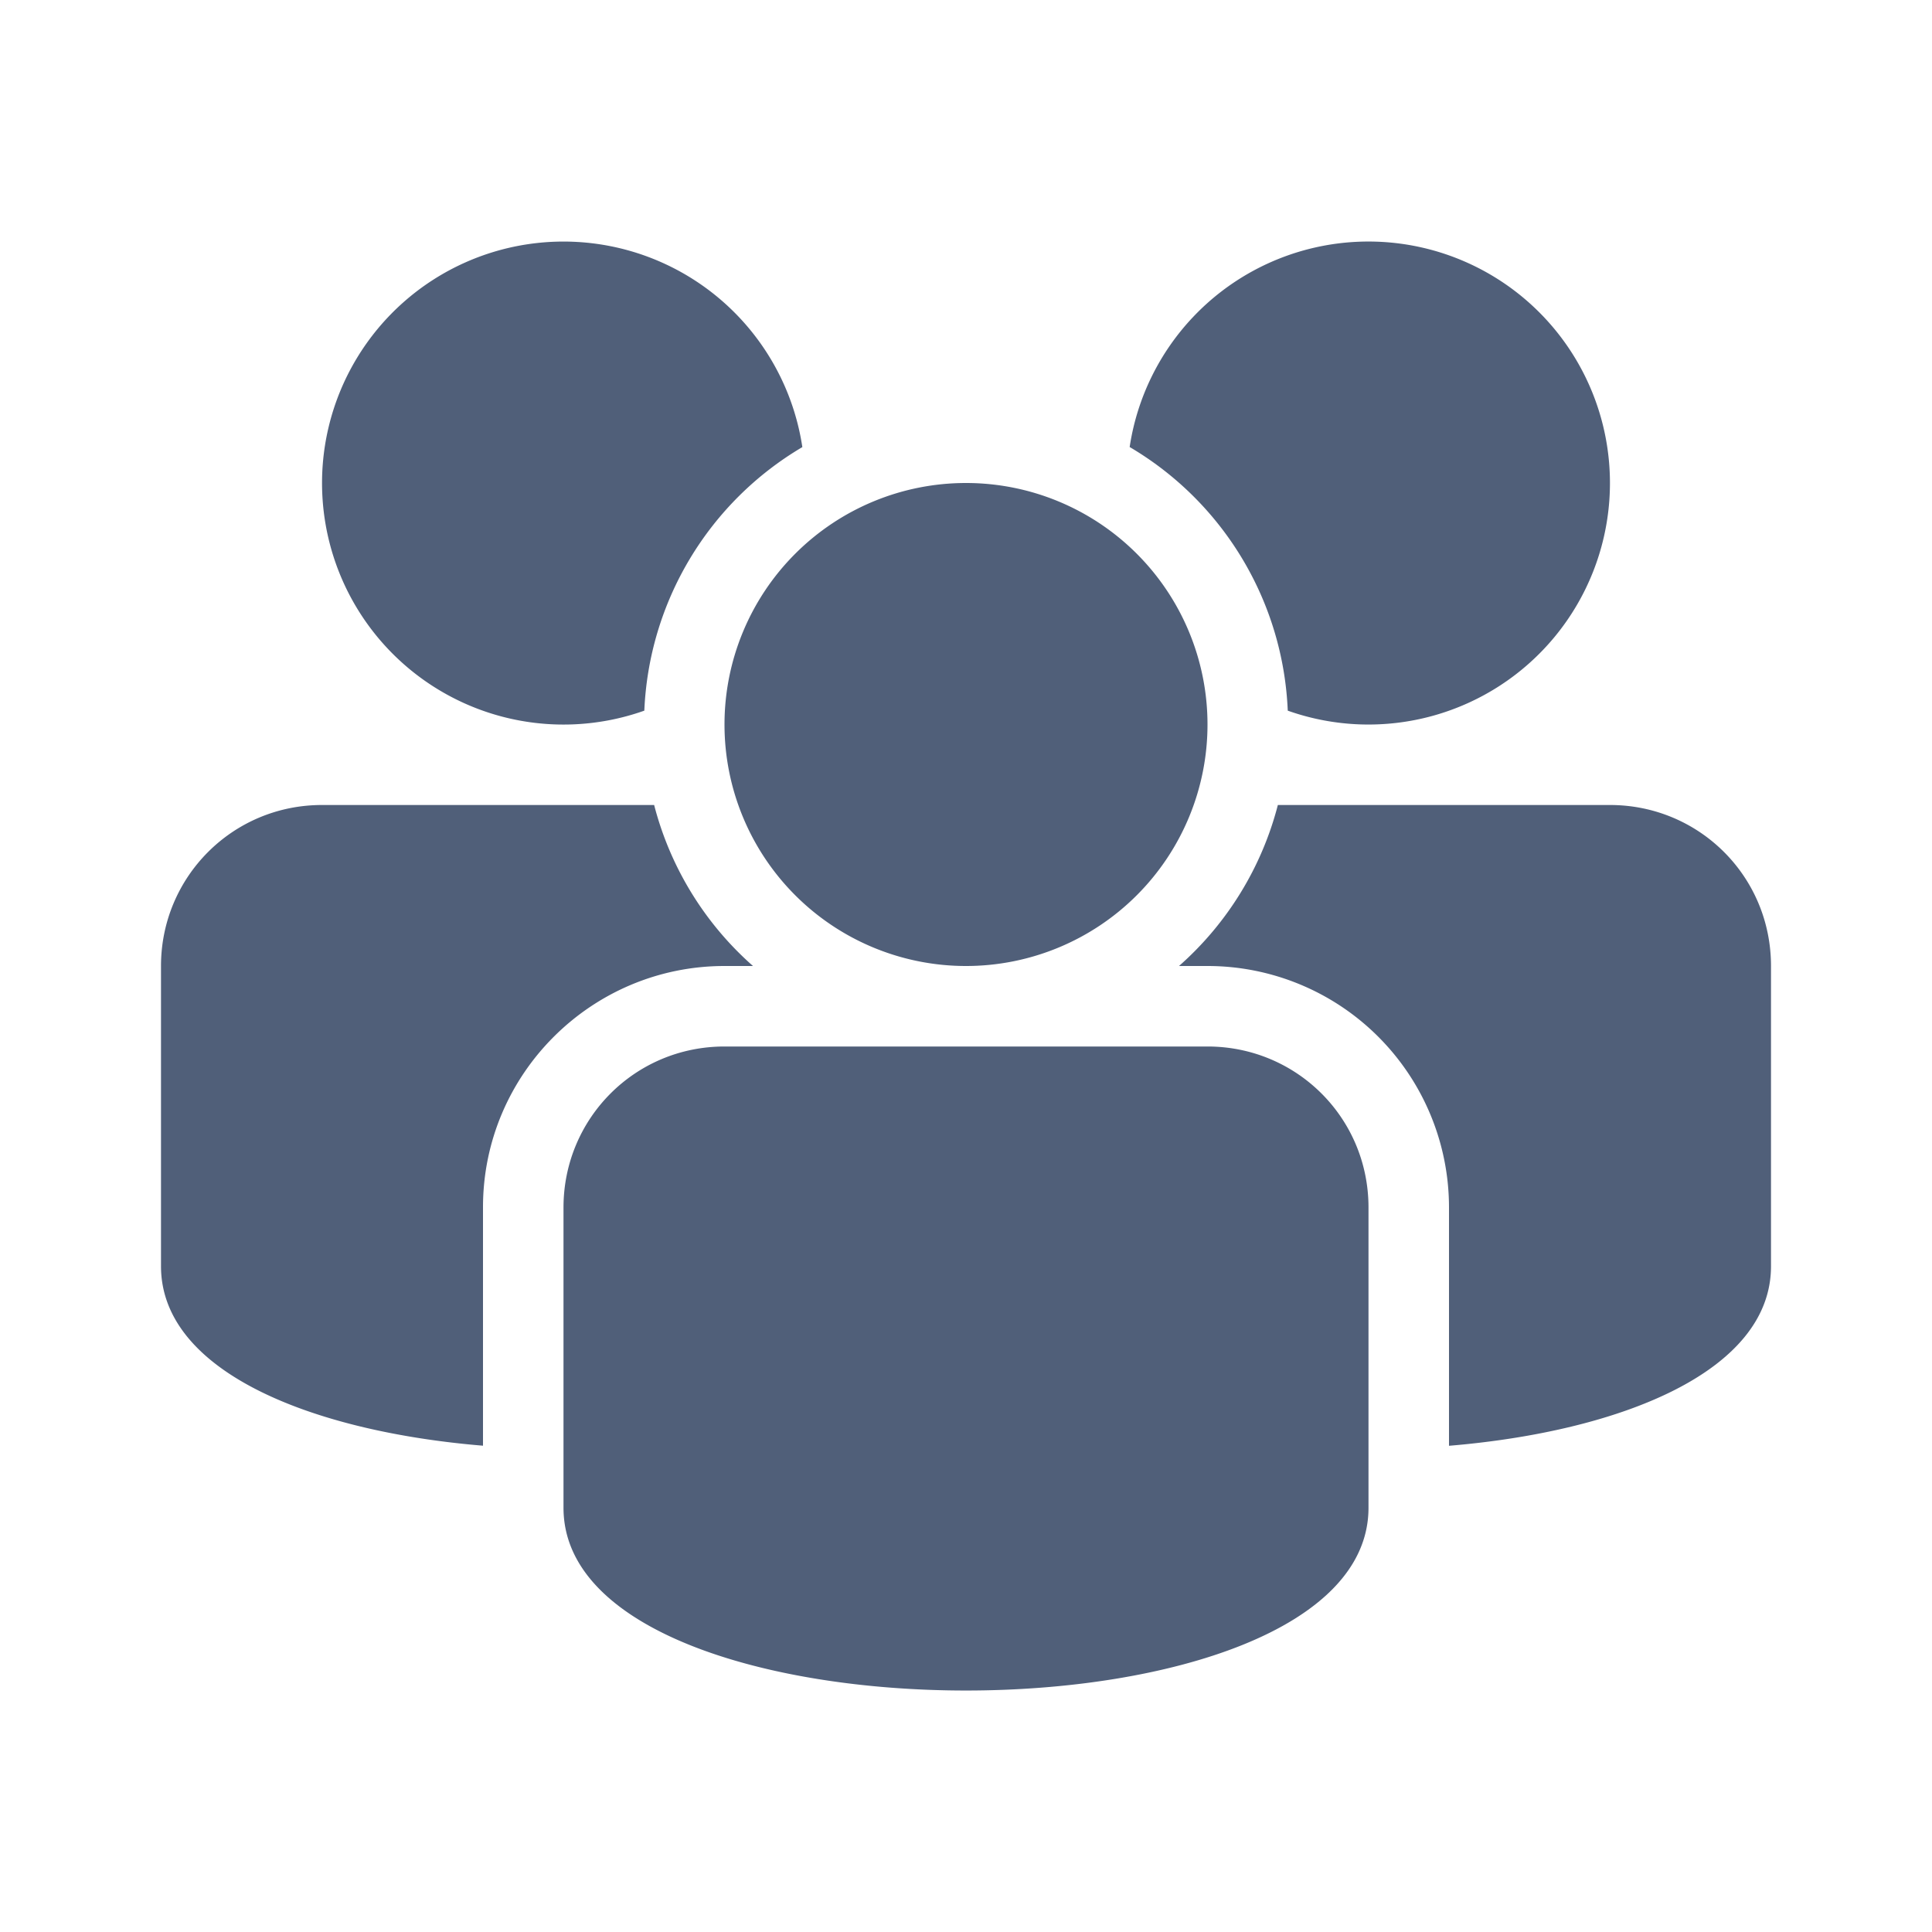 <?xml version="1.0" standalone="no"?><!DOCTYPE svg PUBLIC "-//W3C//DTD SVG 1.1//EN" "http://www.w3.org/Graphics/SVG/1.1/DTD/svg11.dtd"><svg class="icon" viewBox="0 0 1024 1024" version="1.1" xmlns="http://www.w3.org/2000/svg"><path fill="#505F79" d="M512 512a128 128 0 1 1 0-256 128 128 0 0 1 0 256z m-165.291-85.333a170.667 170.667 0 0 0 52.395 85.333H384c-70.443 0-128 57.216-128 127.829v126.421c-90.709-7.509-170.667-39.211-170.667-95.147V512C85.333 464.896 123.179 426.667 170.667 426.667h176.043z m330.581 0H853.333c47.147 0 85.333 37.76 85.333 85.333v159.147c0 55.893-79.957 87.595-170.667 95.147v-126.464A128 128 0 0 0 640 512h-15.104a170.667 170.667 0 0 0 52.395-85.333zM425.259 236.971a170.624 170.624 0 0 0-83.755 139.691 128 128 0 1 1 83.755-139.691z m257.28 139.691a170.411 170.411 0 0 0-83.797-139.733 128 128 0 1 1 83.797 139.733zM298.667 640c0-47.147 37.845-85.333 85.333-85.333h256c47.147 0 85.333 37.76 85.333 85.333v159.147c0 129.152-426.667 129.152-426.667 0V640z" /></svg>